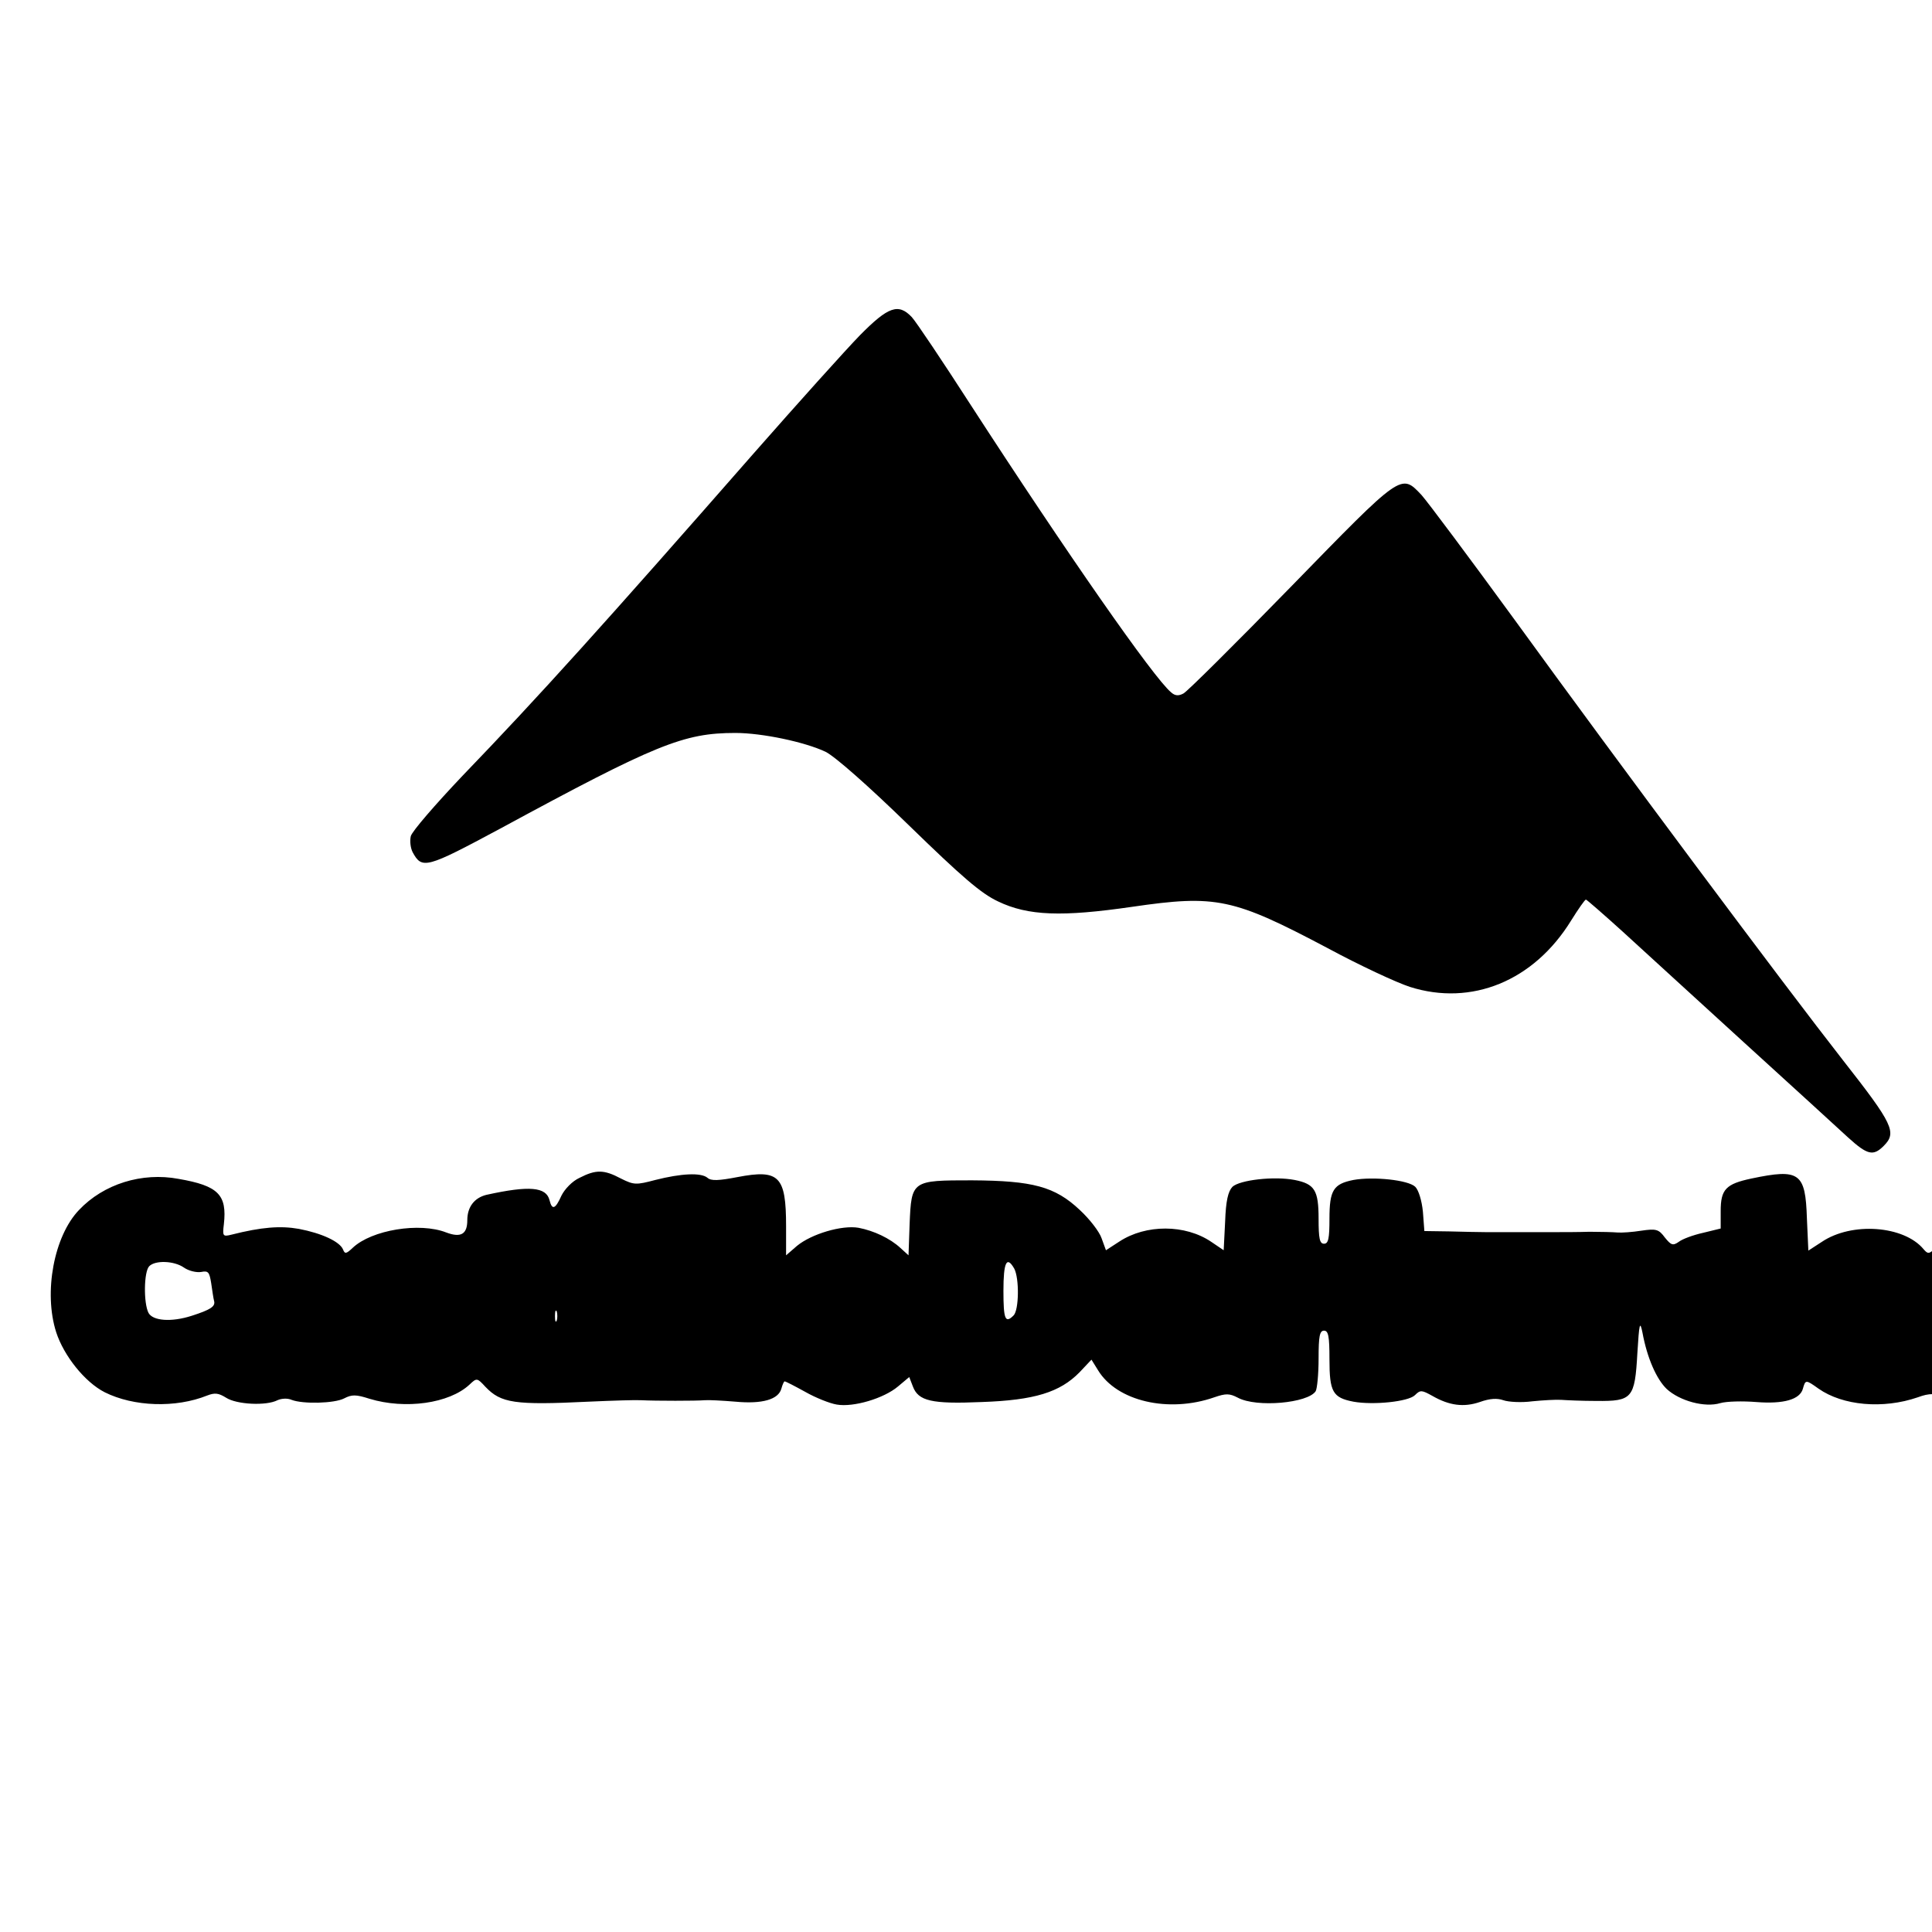 <?xml version="1.0" standalone="no"?>
<!DOCTYPE svg PUBLIC "-//W3C//DTD SVG 20010904//EN"
 "http://www.w3.org/TR/2001/REC-SVG-20010904/DTD/svg10.dtd">
<svg version="1.0" xmlns="http://www.w3.org/2000/svg"
 width="16pt" height="16pt" viewBox="0 0 16 16"
 preserveAspectRatio="xMidYMid meet">
<g transform="translate(0,16) scale(0.003,-0.003)"
fill="#000000" stroke="none">
<path d="M2374 4408 c-39 -40 -172 -188 -295 -328 -410 -468 -591 -669 -802
-888 -75 -79 -140 -154 -143 -167 -3 -13 -1 -32 5 -44 26 -48 37 -45 242 65
430 233 506 264 649 264 74 0 192 -25 249 -52 26 -13 116 -92 230 -203 146
-142 199 -188 246 -210 83 -40 177 -43 370 -15 233 34 279 24 540 -114 87 -47
190 -95 227 -107 170 -54 342 16 445 183 20 32 38 58 41 58 2 0 48 -40 101
-88 53 -48 204 -187 336 -307 132 -120 261 -238 287 -262 53 -48 69 -52 98
-23 37 37 26 60 -112 236 -165 211 -612 810 -908 1218 -124 170 -239 324 -256
343 -57 60 -53 62 -360 -253 -153 -157 -287 -290 -297 -295 -13 -7 -23 -7 -34
3 -47 38 -290 387 -553 793 -78 121 -151 230 -163 243 -37 39 -65 29 -143 -50z"/>
<path d="M1600 2082 c-20 -9 -41 -31 -50 -49 -17 -38 -26 -41 -33 -13 -9 37
-56 41 -174 15 -33 -8 -53 -33 -53 -70 0 -39 -18 -49 -58 -34 -74 29 -206 7
-258 -42 -18 -17 -22 -18 -27 -5 -9 22 -59 45 -122 57 -51 9 -103 5 -186 -16
-24 -6 -25 -4 -21 29 9 81 -15 106 -125 125 -101 19 -207 -14 -275 -86 -69
-72 -98 -227 -63 -337 21 -65 79 -138 134 -166 80 -40 196 -44 283 -9 21 8 31
7 52 -6 29 -19 111 -23 142 -7 11 5 28 6 39 1 31 -12 118 -10 145 4 21 11 33
11 70 -1 99 -30 220 -13 276 39 20 19 21 19 44 -6 43 -45 80 -51 285 -41 66 3
131 5 145 4 40 -2 153 -2 175 0 11 1 49 -1 85 -4 74 -7 119 6 127 36 3 11 7
20 9 20 3 0 28 -13 57 -29 28 -16 68 -32 87 -35 46 -8 130 17 169 50 l31 26
10 -26 c15 -40 51 -49 190 -43 146 5 216 27 270 82 l33 35 18 -29 c52 -86 195
-119 321 -75 32 11 42 11 65 -1 52 -28 194 -15 215 18 4 7 8 47 8 90 0 62 3
77 15 77 12 0 15 -15 15 -79 0 -90 9 -106 66 -117 55 -10 152 0 170 18 15 15
19 14 48 -2 47 -27 87 -32 131 -17 28 10 48 11 65 5 14 -5 50 -7 80 -3 30 3
66 5 80 4 14 -1 57 -3 97 -3 99 -1 106 7 113 132 5 82 7 91 14 57 13 -71 39
-129 67 -156 36 -33 105 -52 148 -39 17 5 62 6 99 3 76 -6 121 7 129 37 7 25
8 25 43 0 67 -47 178 -57 274 -24 33 12 46 12 95 -3 186 -55 332 26 317 175
-2 30 -11 63 -19 76 -12 17 -13 33 -5 80 14 79 3 99 -63 121 -100 33 -218 18
-275 -36 -19 -18 -22 -18 -34 -4 -54 65 -198 76 -281 20 l-37 -24 -4 89 c-4
126 -20 138 -153 110 -71 -15 -85 -30 -85 -90 l0 -48 -49 -12 c-27 -6 -57 -17
-67 -25 -16 -11 -21 -9 -38 12 -17 23 -24 25 -65 19 -25 -4 -55 -6 -66 -5 -11
1 -46 2 -77 2 -32 -1 -71 -1 -88 -1 -16 0 -61 0 -100 0 -38 0 -83 0 -100 0
-16 0 -61 1 -99 2 l-69 1 -4 53 c-3 31 -12 60 -21 69 -19 19 -116 29 -171 19
-55 -11 -66 -28 -66 -107 0 -55 -3 -69 -15 -69 -12 0 -15 14 -15 69 0 79 -11
96 -66 107 -57 11 -152 0 -172 -19 -12 -13 -18 -39 -20 -96 l-4 -79 -34 23
c-72 49 -181 49 -254 1 l-37 -24 -12 33 c-6 18 -33 53 -60 78 -69 65 -130 81
-298 82 -166 0 -167 0 -172 -121 l-3 -86 -22 20 c-29 27 -74 48 -116 56 -46 8
-130 -17 -170 -50 l-30 -26 0 80 c0 139 -19 158 -134 136 -52 -10 -73 -11 -83
-2 -18 15 -73 12 -144 -6 -53 -14 -59 -14 -95 4 -47 25 -69 25 -114 2z m-1092
-248 c13 -9 34 -14 47 -12 20 4 23 0 28 -31 3 -20 6 -42 8 -49 4 -15 -9 -24
-62 -41 -56 -18 -107 -14 -119 8 -14 27 -13 114 2 129 17 17 69 15 96 -4z
m2292 -3 c14 -27 13 -114 -2 -129 -23 -23 -28 -11 -28 68 0 79 9 98 30 61z
m-1263 -143 c-3 -7 -5 -2 -5 12 0 14 2 19 5 13 2 -7 2 -19 0 -25z"/>
</g>
</svg>
